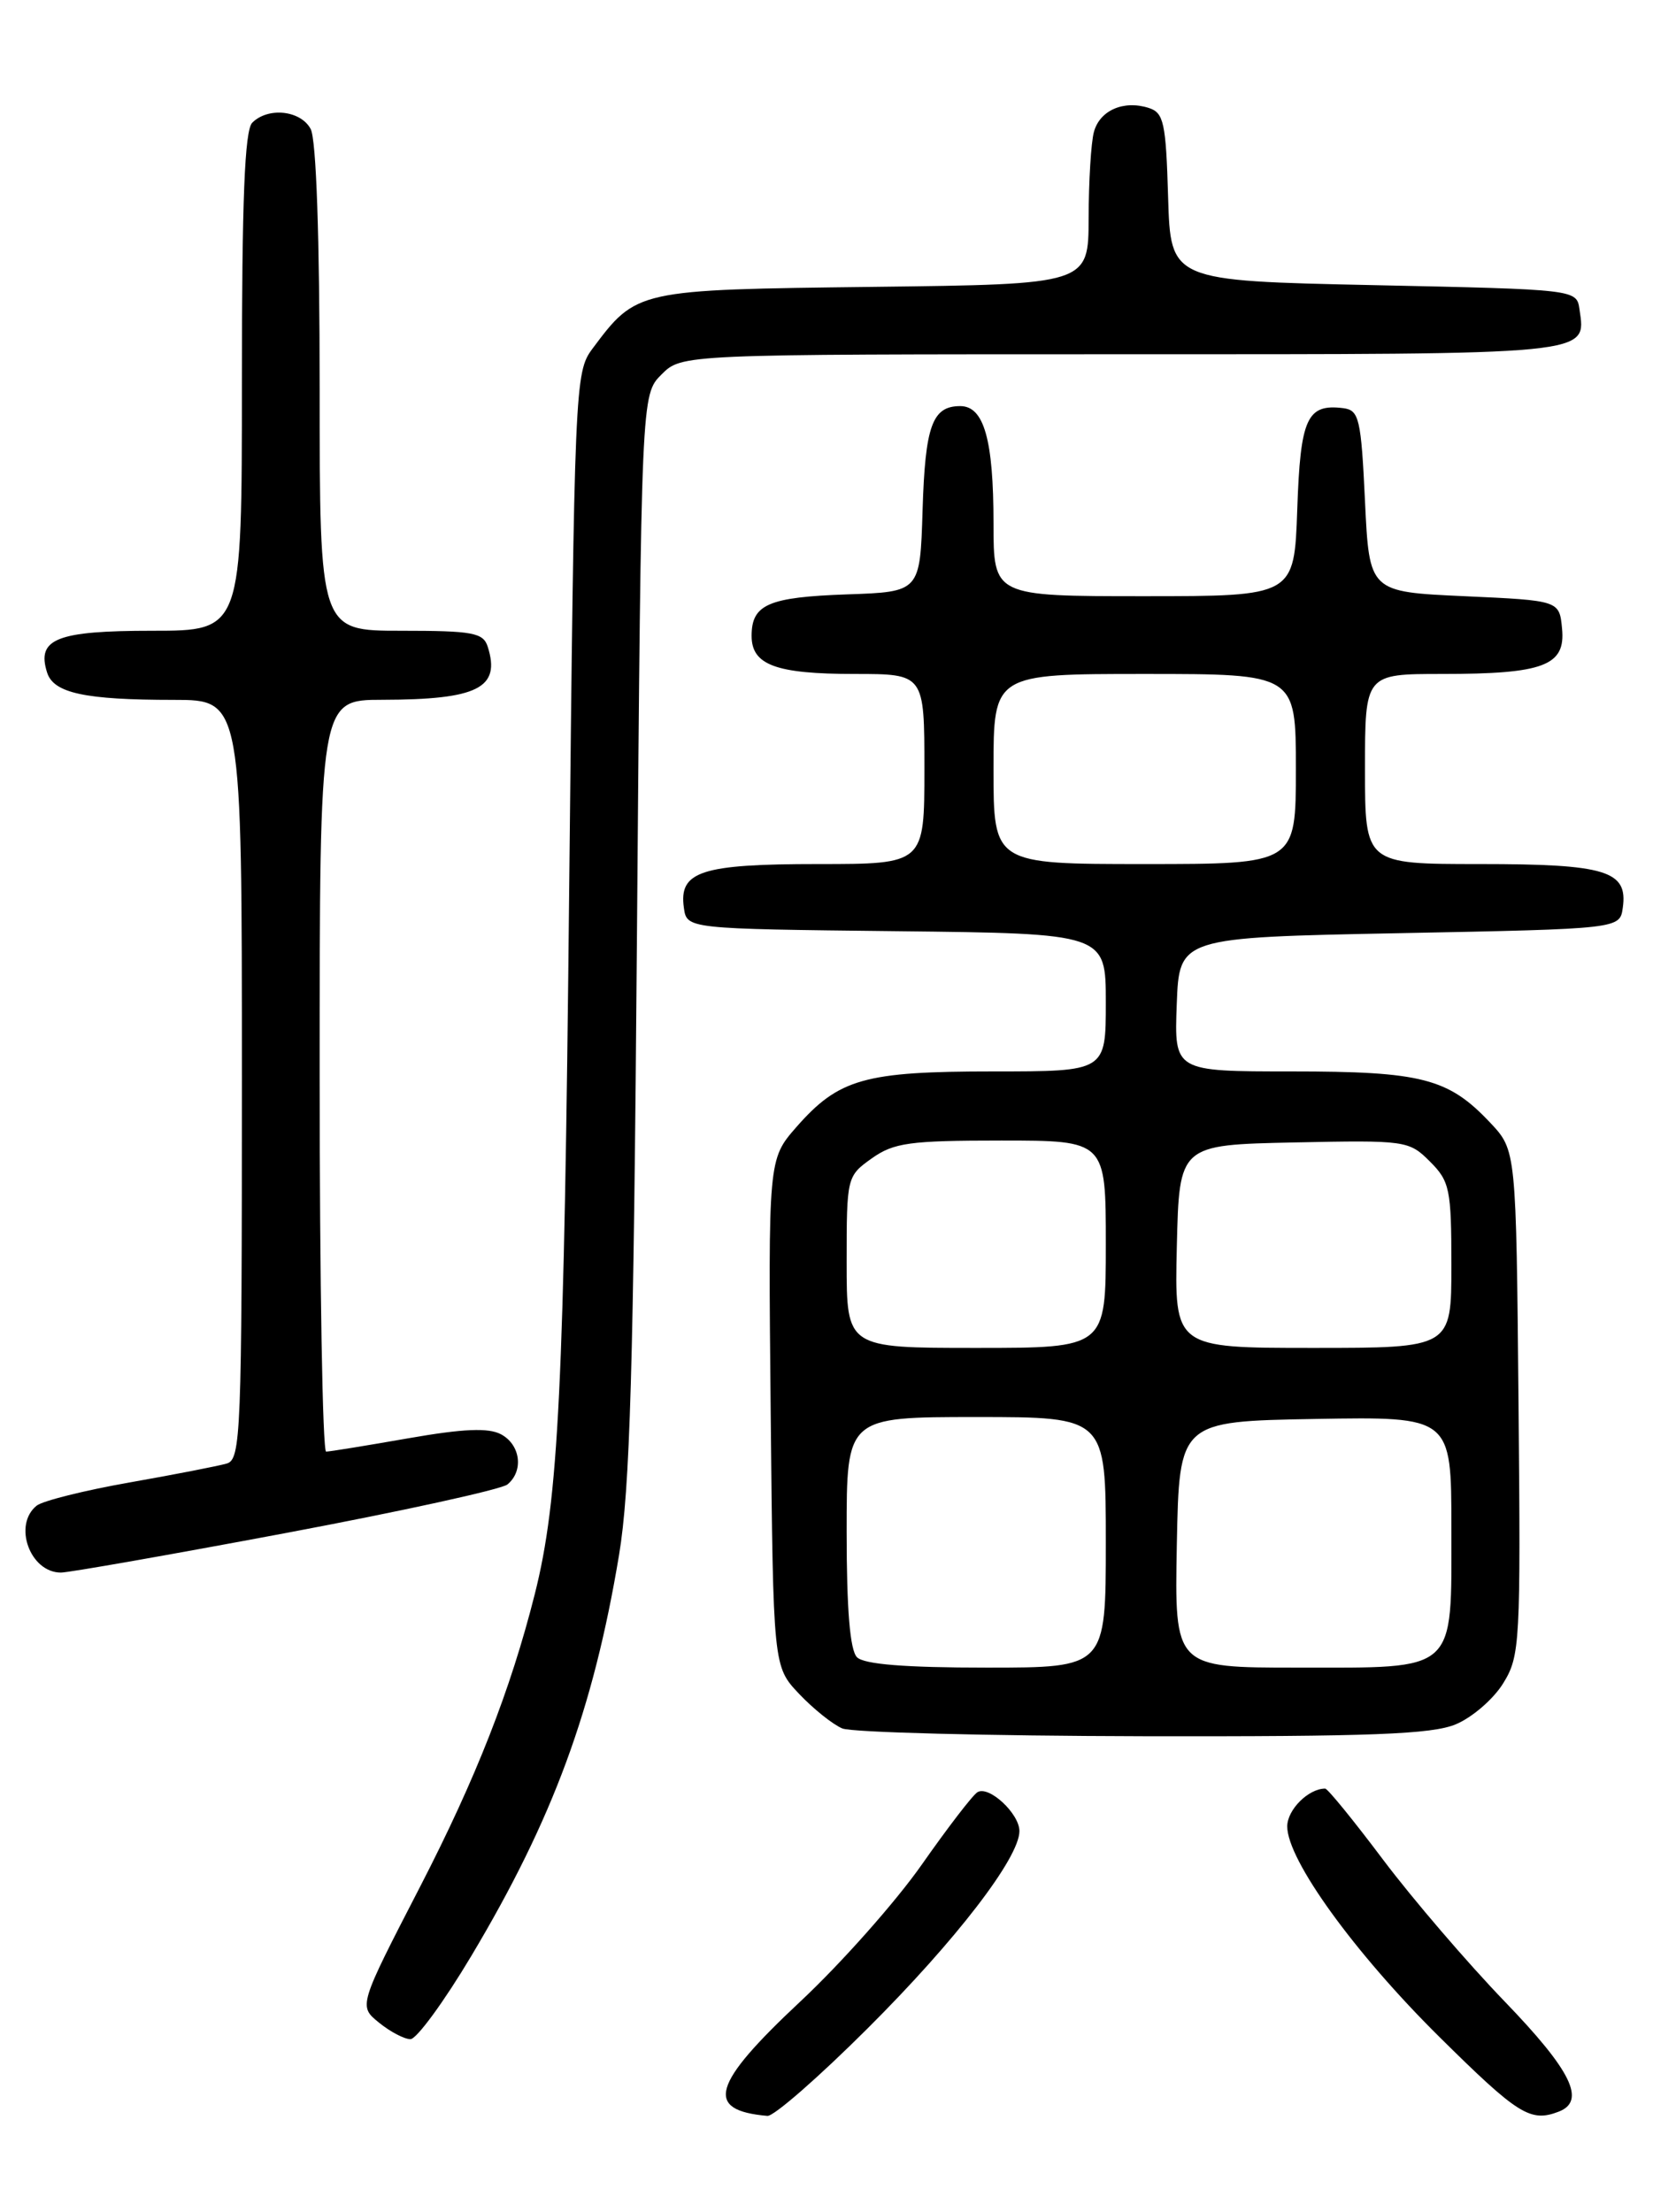 <?xml version="1.0" encoding="UTF-8" standalone="no"?>
<!DOCTYPE svg PUBLIC "-//W3C//DTD SVG 1.1//EN" "http://www.w3.org/Graphics/SVG/1.1/DTD/svg11.dtd" >
<svg xmlns="http://www.w3.org/2000/svg" xmlns:xlink="http://www.w3.org/1999/xlink" version="1.1" viewBox="0 0 194 256">
 <g >
 <path fill="currentColor"
d=" M 100.43 234.75 C 110.64 224.58 118.00 215.01 118.00 211.92 C 118.00 209.89 114.45 206.60 113.14 207.42 C 112.59 207.75 109.69 211.53 106.69 215.81 C 103.69 220.09 97.36 227.23 92.62 231.66 C 82.37 241.25 81.51 244.24 88.83 244.88 C 89.56 244.95 94.78 240.39 100.43 234.75 Z  M 180.42 244.39 C 183.62 243.16 181.90 239.65 174.16 231.63 C 169.85 227.16 163.53 219.79 160.11 215.25 C 156.70 210.71 153.68 207.00 153.39 207.00 C 151.45 207.00 149.00 209.45 149.00 211.38 C 149.00 215.25 156.76 225.99 166.62 235.75 C 175.73 244.76 177.14 245.65 180.42 244.39 Z  M 54.56 226.36 C 64.01 210.53 68.67 197.88 71.65 180.00 C 72.93 172.31 73.33 158.58 73.73 108.09 C 74.23 45.68 74.23 45.68 76.57 43.34 C 78.91 41.00 78.91 41.00 129.83 41.00 C 184.80 41.00 183.58 41.12 182.83 35.81 C 182.50 33.50 182.50 33.50 159.00 33.00 C 135.50 32.50 135.50 32.50 135.21 22.81 C 134.96 14.19 134.71 13.04 132.96 12.49 C 130.05 11.56 127.29 12.78 126.62 15.28 C 126.29 16.50 126.02 20.97 126.01 25.20 C 126.00 32.90 126.00 32.90 101.07 33.20 C 73.64 33.53 73.69 33.52 68.56 40.38 C 66.55 43.08 66.49 44.59 65.88 103.32 C 65.30 160.67 64.67 173.52 61.90 184.50 C 59.10 195.60 55.10 205.80 48.64 218.33 C 41.50 232.16 41.50 232.16 43.86 234.08 C 45.16 235.14 46.80 236.00 47.51 236.00 C 48.22 236.00 51.40 231.66 54.56 226.36 Z  M 168.51 199.56 C 170.41 198.77 172.88 196.63 174.00 194.81 C 175.95 191.65 176.03 190.21 175.77 162.31 C 175.50 133.13 175.50 133.13 172.50 129.94 C 167.65 124.79 164.59 124.00 149.49 124.00 C 135.92 124.00 135.92 124.00 136.21 116.25 C 136.50 108.50 136.50 108.50 162.00 108.00 C 187.50 107.50 187.50 107.50 187.84 105.06 C 188.45 100.78 185.91 100.00 171.31 100.00 C 158.00 100.00 158.00 100.00 158.00 89.00 C 158.00 78.00 158.00 78.00 166.93 78.00 C 178.70 78.00 181.23 77.04 180.81 72.75 C 180.50 69.50 180.50 69.50 169.50 69.00 C 158.50 68.50 158.50 68.50 158.00 58.00 C 157.55 48.45 157.32 47.48 155.50 47.24 C 151.28 46.71 150.52 48.38 150.16 58.96 C 149.81 69.00 149.81 69.00 132.41 69.00 C 115.00 69.00 115.00 69.00 115.00 60.57 C 115.00 50.88 113.90 47.00 111.15 47.00 C 107.91 47.00 107.09 49.27 106.79 59.05 C 106.50 68.50 106.50 68.50 98.05 68.79 C 88.94 69.11 87.00 69.95 87.00 73.59 C 87.00 76.96 89.80 78.00 98.93 78.00 C 107.00 78.00 107.00 78.00 107.00 89.00 C 107.00 100.00 107.00 100.00 94.69 100.00 C 81.15 100.00 78.56 100.84 79.16 105.06 C 79.50 107.50 79.50 107.50 103.75 107.77 C 128.00 108.04 128.00 108.04 128.00 116.02 C 128.00 124.00 128.00 124.00 114.97 124.00 C 100.08 124.00 97.10 124.84 92.19 130.43 C 88.92 134.17 88.92 134.17 89.21 163.52 C 89.50 192.87 89.50 192.87 92.50 196.04 C 94.15 197.78 96.40 199.58 97.50 200.04 C 98.60 200.50 114.25 200.90 132.28 200.94 C 158.66 200.99 165.74 200.72 168.51 199.56 Z  M 33.10 177.42 C 46.51 174.90 58.05 172.37 58.74 171.80 C 60.64 170.23 60.25 167.21 58.00 166.00 C 56.54 165.22 53.65 165.34 47.25 166.46 C 42.44 167.30 38.16 168.00 37.75 168.00 C 37.34 168.00 37.00 148.43 37.00 124.50 C 37.00 81.00 37.00 81.00 44.25 80.99 C 55.31 80.97 57.97 79.63 56.46 74.86 C 55.94 73.22 54.75 73.00 46.43 73.00 C 37.00 73.00 37.00 73.00 37.00 44.93 C 37.00 27.50 36.61 16.14 35.96 14.93 C 34.81 12.77 31.04 12.36 29.20 14.20 C 28.32 15.08 28.00 23.13 28.00 44.20 C 28.00 73.00 28.00 73.00 17.62 73.00 C 6.56 73.00 4.21 73.93 5.45 77.83 C 6.20 80.22 9.82 81.00 20.13 81.00 C 28.00 81.00 28.00 81.00 28.00 124.93 C 28.00 165.91 27.88 168.90 26.25 169.38 C 25.29 169.66 20.23 170.65 15.00 171.57 C 9.78 172.49 4.94 173.70 4.25 174.25 C 1.47 176.47 3.47 182.00 7.05 182.00 C 7.96 182.00 19.68 179.94 33.10 177.42 Z  M 99.20 191.80 C 98.39 190.99 98.00 186.31 98.00 177.30 C 98.00 164.00 98.00 164.00 113.00 164.00 C 128.00 164.00 128.00 164.00 128.00 178.50 C 128.00 193.00 128.00 193.00 114.20 193.00 C 104.80 193.00 100.02 192.62 99.20 191.80 Z  M 136.22 178.75 C 136.50 164.50 136.50 164.50 152.25 164.22 C 168.00 163.95 168.00 163.95 168.00 176.82 C 168.00 193.72 168.80 193.00 150.14 193.00 C 135.95 193.00 135.95 193.00 136.22 178.75 Z  M 98.00 146.07 C 98.00 136.25 98.03 136.11 100.90 134.07 C 103.46 132.25 105.28 132.00 115.90 132.00 C 128.00 132.00 128.00 132.00 128.00 144.00 C 128.00 156.00 128.00 156.00 113.00 156.00 C 98.00 156.00 98.00 156.00 98.00 146.07 Z  M 136.22 144.25 C 136.50 132.50 136.50 132.50 149.77 132.22 C 162.73 131.95 163.09 132.00 165.52 134.43 C 167.81 136.72 168.00 137.62 168.00 146.45 C 168.00 156.00 168.00 156.00 151.97 156.00 C 135.94 156.00 135.94 156.00 136.22 144.25 Z  M 115.00 89.00 C 115.00 78.00 115.00 78.00 132.50 78.00 C 150.00 78.00 150.00 78.00 150.00 89.00 C 150.00 100.00 150.00 100.00 132.50 100.00 C 115.00 100.00 115.00 100.00 115.00 89.00 Z "/>
</g>
</svg>